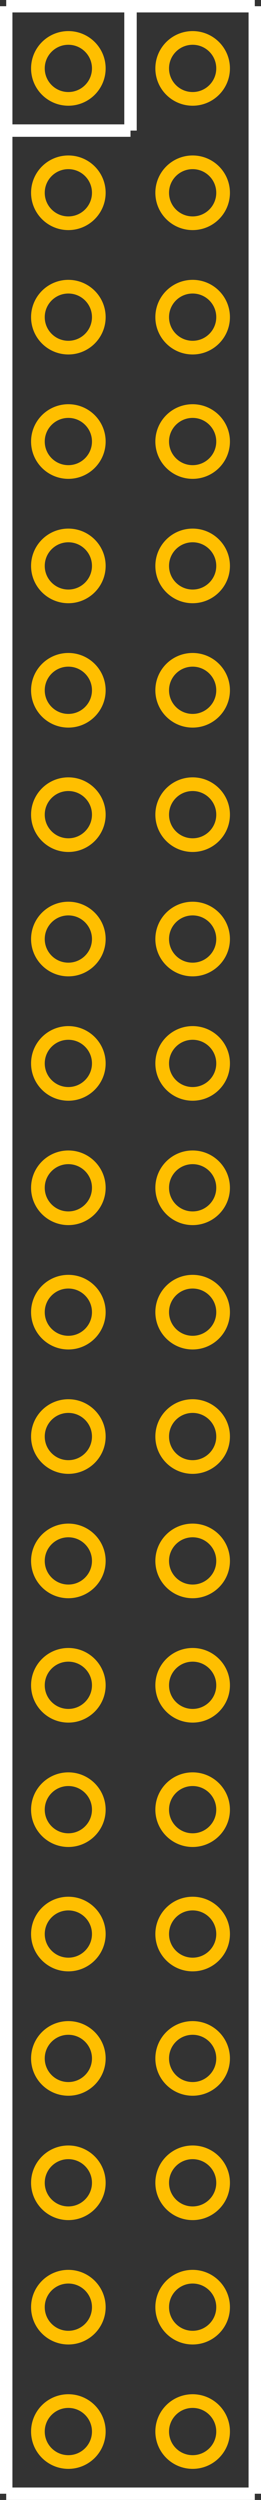 <?xml version="1.0" encoding="UTF-8" standalone="no"?> <svg xmlns:svg="http://www.w3.org/2000/svg" xmlns="http://www.w3.org/2000/svg" version="1.2" baseProfile="tiny" x="0in" y="0in" width="0.21in" height="2.01in" viewBox="0 0 21000 201000" ><rect x="0" y="0" width="21000" height="201000" fill="#333333" stroke="none"/><title>HEADER40_1.fp</title><desc>Geda footprint file 'HEADER40_1.fp' converted by Fritzing</desc><g id="copper0">
 <circle fill="none" cx="5500" cy="5500" connectorname="1" stroke="#ffbf00" r="2450" id="connector0pin" stroke-width="1100"/>
 <circle fill="none" cx="5500" cy="15500" connectorname="2" stroke="#ffbf00" r="2450" id="connector1pin" stroke-width="1100"/>
 <circle fill="none" cx="5500" cy="25500" connectorname="3" stroke="#ffbf00" r="2450" id="connector2pin" stroke-width="1100"/>
 <circle fill="none" cx="5500" cy="35500" connectorname="4" stroke="#ffbf00" r="2450" id="connector3pin" stroke-width="1100"/>
 <circle fill="none" cx="5500" cy="45500" connectorname="5" stroke="#ffbf00" r="2450" id="connector4pin" stroke-width="1100"/>
 <circle fill="none" cx="5500" cy="55500" connectorname="6" stroke="#ffbf00" r="2450" id="connector5pin" stroke-width="1100"/>
 <circle fill="none" cx="5500" cy="65500" connectorname="7" stroke="#ffbf00" r="2450" id="connector6pin" stroke-width="1100"/>
 <circle fill="none" cx="5500" cy="75500" connectorname="8" stroke="#ffbf00" r="2450" id="connector7pin" stroke-width="1100"/>
 <circle fill="none" cx="5500" cy="85500" connectorname="9" stroke="#ffbf00" r="2450" id="connector8pin" stroke-width="1100"/>
 <circle fill="none" cx="5500" cy="95500" connectorname="10" stroke="#ffbf00" r="2450" id="connector9pin" stroke-width="1100"/>
 <circle fill="none" cx="5500" cy="105500" connectorname="11" stroke="#ffbf00" r="2450" id="connector10pin" stroke-width="1100"/>
 <circle fill="none" cx="5500" cy="115500" connectorname="12" stroke="#ffbf00" r="2450" id="connector11pin" stroke-width="1100"/>
 <circle fill="none" cx="5500" cy="125500" connectorname="13" stroke="#ffbf00" r="2450" id="connector12pin" stroke-width="1100"/>
 <circle fill="none" cx="5500" cy="135500" connectorname="14" stroke="#ffbf00" r="2450" id="connector13pin" stroke-width="1100"/>
 <circle fill="none" cx="5500" cy="145500" connectorname="15" stroke="#ffbf00" r="2450" id="connector14pin" stroke-width="1100"/>
 <circle fill="none" cx="5500" cy="155500" connectorname="16" stroke="#ffbf00" r="2450" id="connector15pin" stroke-width="1100"/>
 <circle fill="none" cx="5500" cy="165500" connectorname="17" stroke="#ffbf00" r="2450" id="connector16pin" stroke-width="1100"/>
 <circle fill="none" cx="5500" cy="175500" connectorname="18" stroke="#ffbf00" r="2450" id="connector17pin" stroke-width="1100"/>
 <circle fill="none" cx="5500" cy="185500" connectorname="19" stroke="#ffbf00" r="2450" id="connector18pin" stroke-width="1100"/>
 <circle fill="none" cx="5500" cy="195500" connectorname="20" stroke="#ffbf00" r="2450" id="connector19pin" stroke-width="1100"/>
 <circle fill="none" cx="15500" cy="195500" connectorname="21" stroke="#ffbf00" r="2450" id="connector20pin" stroke-width="1100"/>
 <circle fill="none" cx="15500" cy="185500" connectorname="22" stroke="#ffbf00" r="2450" id="connector21pin" stroke-width="1100"/>
 <circle fill="none" cx="15500" cy="175500" connectorname="23" stroke="#ffbf00" r="2450" id="connector22pin" stroke-width="1100"/>
 <circle fill="none" cx="15500" cy="165500" connectorname="24" stroke="#ffbf00" r="2450" id="connector23pin" stroke-width="1100"/>
 <circle fill="none" cx="15500" cy="155500" connectorname="25" stroke="#ffbf00" r="2450" id="connector24pin" stroke-width="1100"/>
 <circle fill="none" cx="15500" cy="145500" connectorname="26" stroke="#ffbf00" r="2450" id="connector25pin" stroke-width="1100"/>
 <circle fill="none" cx="15500" cy="135500" connectorname="27" stroke="#ffbf00" r="2450" id="connector26pin" stroke-width="1100"/>
 <circle fill="none" cx="15500" cy="125500" connectorname="28" stroke="#ffbf00" r="2450" id="connector27pin" stroke-width="1100"/>
 <circle fill="none" cx="15500" cy="115500" connectorname="29" stroke="#ffbf00" r="2450" id="connector28pin" stroke-width="1100"/>
 <circle fill="none" cx="15500" cy="105500" connectorname="30" stroke="#ffbf00" r="2450" id="connector29pin" stroke-width="1100"/>
 <circle fill="none" cx="15500" cy="95500" connectorname="31" stroke="#ffbf00" r="2450" id="connector30pin" stroke-width="1100"/>
 <circle fill="none" cx="15500" cy="85500" connectorname="32" stroke="#ffbf00" r="2450" id="connector31pin" stroke-width="1100"/>
 <circle fill="none" cx="15500" cy="75500" connectorname="33" stroke="#ffbf00" r="2450" id="connector32pin" stroke-width="1100"/>
 <circle fill="none" cx="15500" cy="65500" connectorname="34" stroke="#ffbf00" r="2450" id="connector33pin" stroke-width="1100"/>
 <circle fill="none" cx="15500" cy="55500" connectorname="35" stroke="#ffbf00" r="2450" id="connector34pin" stroke-width="1100"/>
 <circle fill="none" cx="15500" cy="45500" connectorname="36" stroke="#ffbf00" r="2450" id="connector35pin" stroke-width="1100"/>
 <circle fill="none" cx="15500" cy="35500" connectorname="37" stroke="#ffbf00" r="2450" id="connector36pin" stroke-width="1100"/>
 <circle fill="none" cx="15500" cy="25500" connectorname="38" stroke="#ffbf00" r="2450" id="connector37pin" stroke-width="1100"/>
 <circle fill="none" cx="15500" cy="15500" connectorname="39" stroke="#ffbf00" r="2450" id="connector38pin" stroke-width="1100"/>
 <circle fill="none" cx="15500" cy="5500" connectorname="40" stroke="#ffbf00" r="2450" id="connector39pin" stroke-width="1100"/>
</g>
<g id="silkscreen">
 <line fill="none" stroke="white" y1="500" x1="500" y2="200500" stroke-width="1000" x2="500"/>
 <line fill="none" stroke="white" y1="200500" x1="500" y2="200500" stroke-width="1000" x2="20500"/>
 <line fill="none" stroke="white" y1="200500" x1="20500" y2="500" stroke-width="1000" x2="20500"/>
 <line fill="none" stroke="white" y1="500" x1="20500" y2="500" stroke-width="1000" x2="500"/>
 <line fill="none" stroke="white" y1="10500" x1="500" y2="10500" stroke-width="1000" x2="10500"/>
 <line fill="none" stroke="white" y1="10500" x1="10500" y2="500" stroke-width="1000" x2="10500"/>
</g>
</svg>